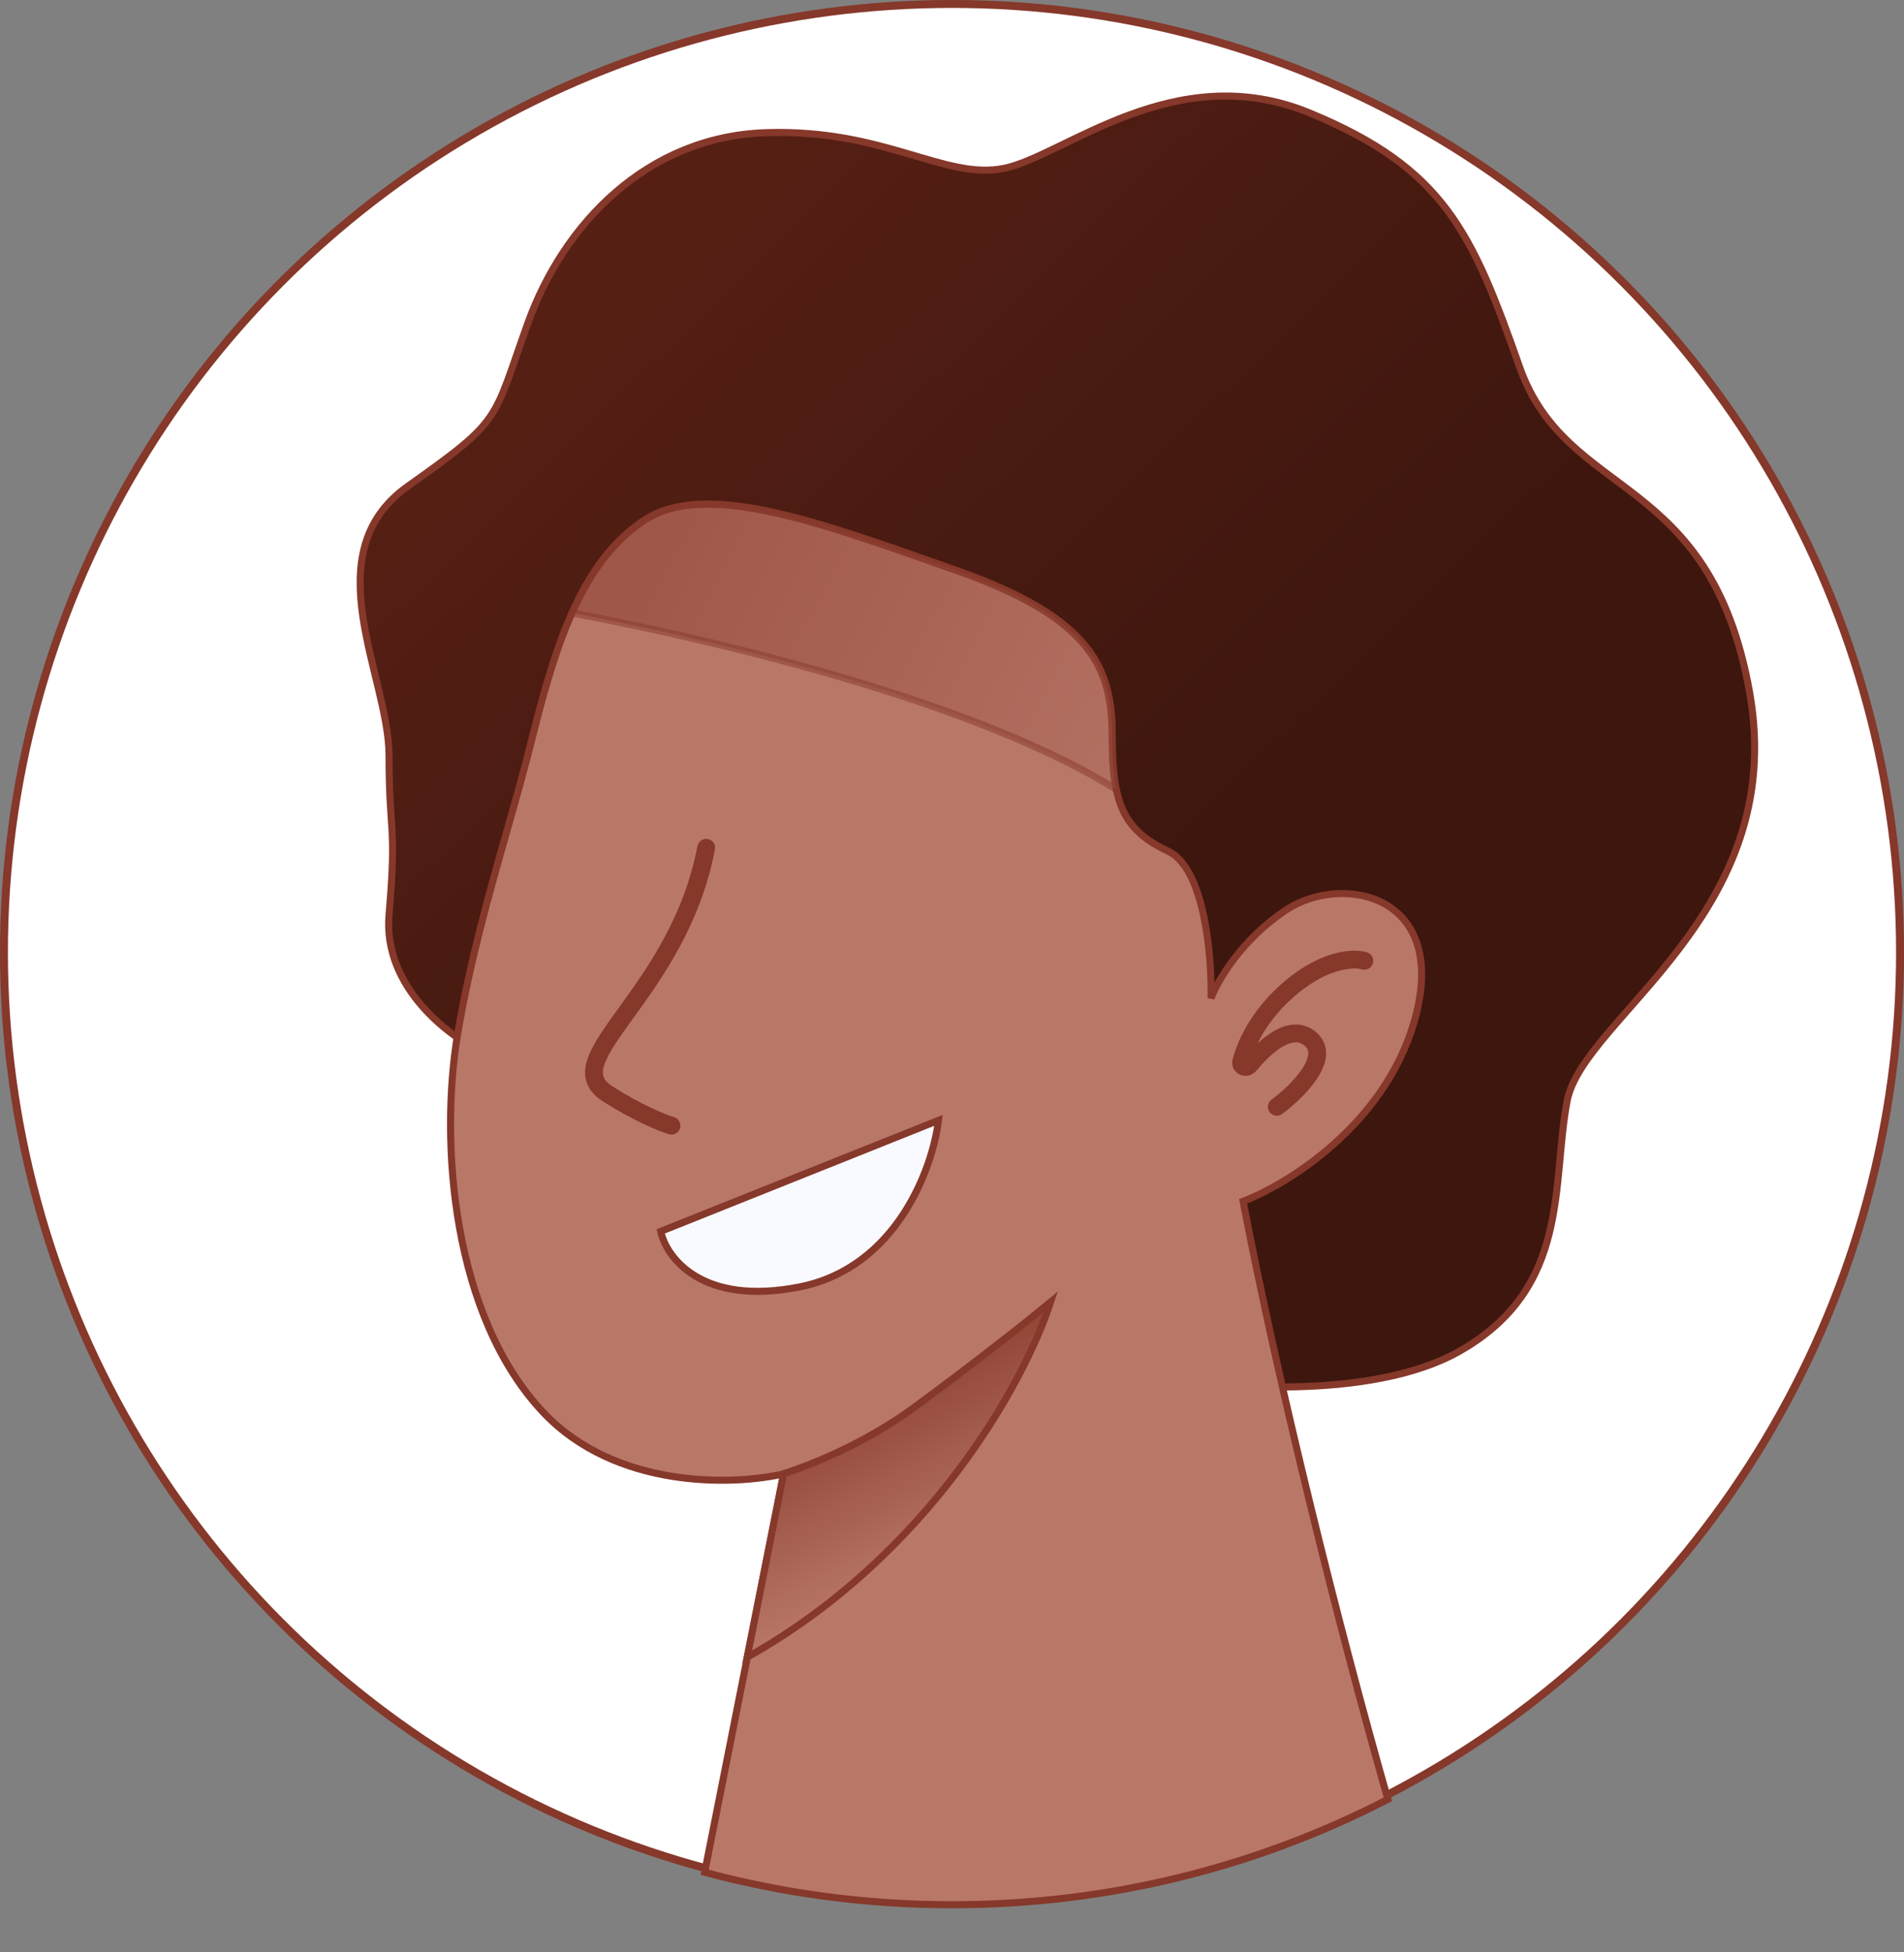 <svg width="40" height="41" viewBox="0 0 40 41" fill="none" xmlns="http://www.w3.org/2000/svg">
<rect x="0" y="0" width="40" height="41" fill="#808080" stroke="none"/>
<circle cx="20" cy="20" r="19.917" fill="white" stroke="#86382A" stroke-width="0.167"/>
<path d="M8.173 19.203C8.04 20.736 9.451 21.786 10.173 22.119L24.006 28.869C25.451 29.147 28.806 29.436 30.673 28.369C33.006 27.036 32.59 24.869 32.923 23.119C33.256 21.369 37.59 19.203 36.756 14.536C35.923 9.869 32.923 10.536 31.923 7.703C30.923 4.869 30.34 3.536 27.506 2.369C24.673 1.203 22.34 3.286 21.09 3.536C19.84 3.786 18.59 2.703 16.09 2.786C13.589 2.869 11.839 4.703 11.089 6.786C10.339 8.869 10.572 8.792 8.572 10.208C6.572 11.625 8.173 14.203 8.173 15.869C8.173 17.536 8.34 17.286 8.173 19.203Z" fill="url(#paint0_linear_2424_2582)" stroke="#86382A" stroke-width="0.148"/>
<path d="M14.804 39.318L16.464 30.951C15.416 31.194 12.94 31.277 11.414 29.661C9.506 27.641 9.226 23.993 9.618 21.693C9.878 20.17 10.261 18.819 10.637 17.494C10.829 16.817 11.019 16.147 11.189 15.464C11.694 13.444 12.255 11.761 13.546 10.919C14.793 10.106 17.089 10.917 19.826 11.885C19.92 11.918 20.015 11.952 20.111 11.985C22.973 12.995 23.366 14.062 23.366 15.464C23.366 16.867 23.59 17.428 24.544 17.877C25.307 18.236 25.46 20.084 25.442 20.963C25.573 20.608 26.07 19.74 27.013 19.112C28.191 18.326 30.492 18.775 29.706 21.468C29.078 23.623 27.05 24.872 26.115 25.228C26.863 29.105 28.109 34.116 29.157 37.786C26.414 39.201 23.301 40 20.001 40C18.203 40 16.461 39.763 14.804 39.318Z" fill="#B97768" stroke="#86382A" stroke-width="0.148"/>
<path opacity="0.5" d="M23.449 16.574C20.604 14.809 15.476 13.528 12.016 12.871C12.389 12.037 12.866 11.362 13.544 10.919C14.792 10.106 17.087 10.917 19.824 11.885C19.918 11.918 20.014 11.952 20.109 11.985C22.971 12.995 23.364 14.062 23.364 15.464C23.364 15.912 23.387 16.274 23.449 16.574Z" fill="url(#paint1_linear_2424_2582)" stroke="#86382A" stroke-width="0.148"/>
<path d="M16.461 30.951C16.453 30.953 16.444 30.955 16.436 30.957C17.166 30.721 18.238 30.267 19.232 29.536C20.587 28.539 21.69 27.659 22.072 27.343C21.506 29.072 19.498 32.672 15.697 34.802L16.461 30.951C16.461 30.951 16.461 30.951 16.461 30.951Z" fill="url(#paint2_linear_2424_2582)"/>
<path d="M16.461 30.951C16.453 30.953 16.444 30.955 16.436 30.957C17.166 30.721 18.238 30.267 19.232 29.536C20.587 28.539 21.69 27.659 22.072 27.343C21.506 29.072 19.498 32.672 15.697 34.802L16.461 30.951ZM16.461 30.951C16.461 30.951 16.461 30.951 16.461 30.951Z" stroke="#86382A" stroke-width="0.148"/>
<path d="M19.716 23.527L13.881 25.859C14.002 26.417 14.756 27.431 16.799 27.025C18.841 26.619 19.595 24.524 19.716 23.527Z" fill="#F9FAFF" stroke="#86382A" stroke-width="0.148"/>
<path d="M14.836 17.804C14.244 20.903 11.627 22.238 12.759 22.966C13.388 23.37 13.919 23.583 14.106 23.639" stroke="#86382A" stroke-width="0.374" stroke-linecap="round"/>
<path d="M28.663 20.177C28.426 20.104 27.756 20.14 26.975 20.868C26.437 21.37 26.183 21.901 26.079 22.282C26.047 22.401 26.182 22.451 26.261 22.355C26.605 21.935 27.118 21.503 27.507 21.801C28.004 22.183 27.259 22.922 26.824 23.243" stroke="#86382A" stroke-width="0.374" stroke-linecap="round"/>
<defs>
<linearGradient id="paint0_linear_2424_2582" x1="10.583" y1="2" x2="25.916" y2="17.833" gradientUnits="userSpaceOnUse">
<stop stop-color="#5B2115"/>
<stop offset="1" stop-color="#3D160E"/>
</linearGradient>
<linearGradient id="paint1_linear_2424_2582" x1="14.09" y1="10.586" x2="26.612" y2="17.167" gradientUnits="userSpaceOnUse">
<stop stop-color="#86382A"/>
<stop offset="1" stop-color="#B97768"/>
</linearGradient>
<linearGradient id="paint2_linear_2424_2582" x1="21.665" y1="26.5" x2="23.796" y2="30.853" gradientUnits="userSpaceOnUse">
<stop stop-color="#86382A"/>
<stop offset="1" stop-color="#B97768"/>
</linearGradient>
</defs>
</svg>
